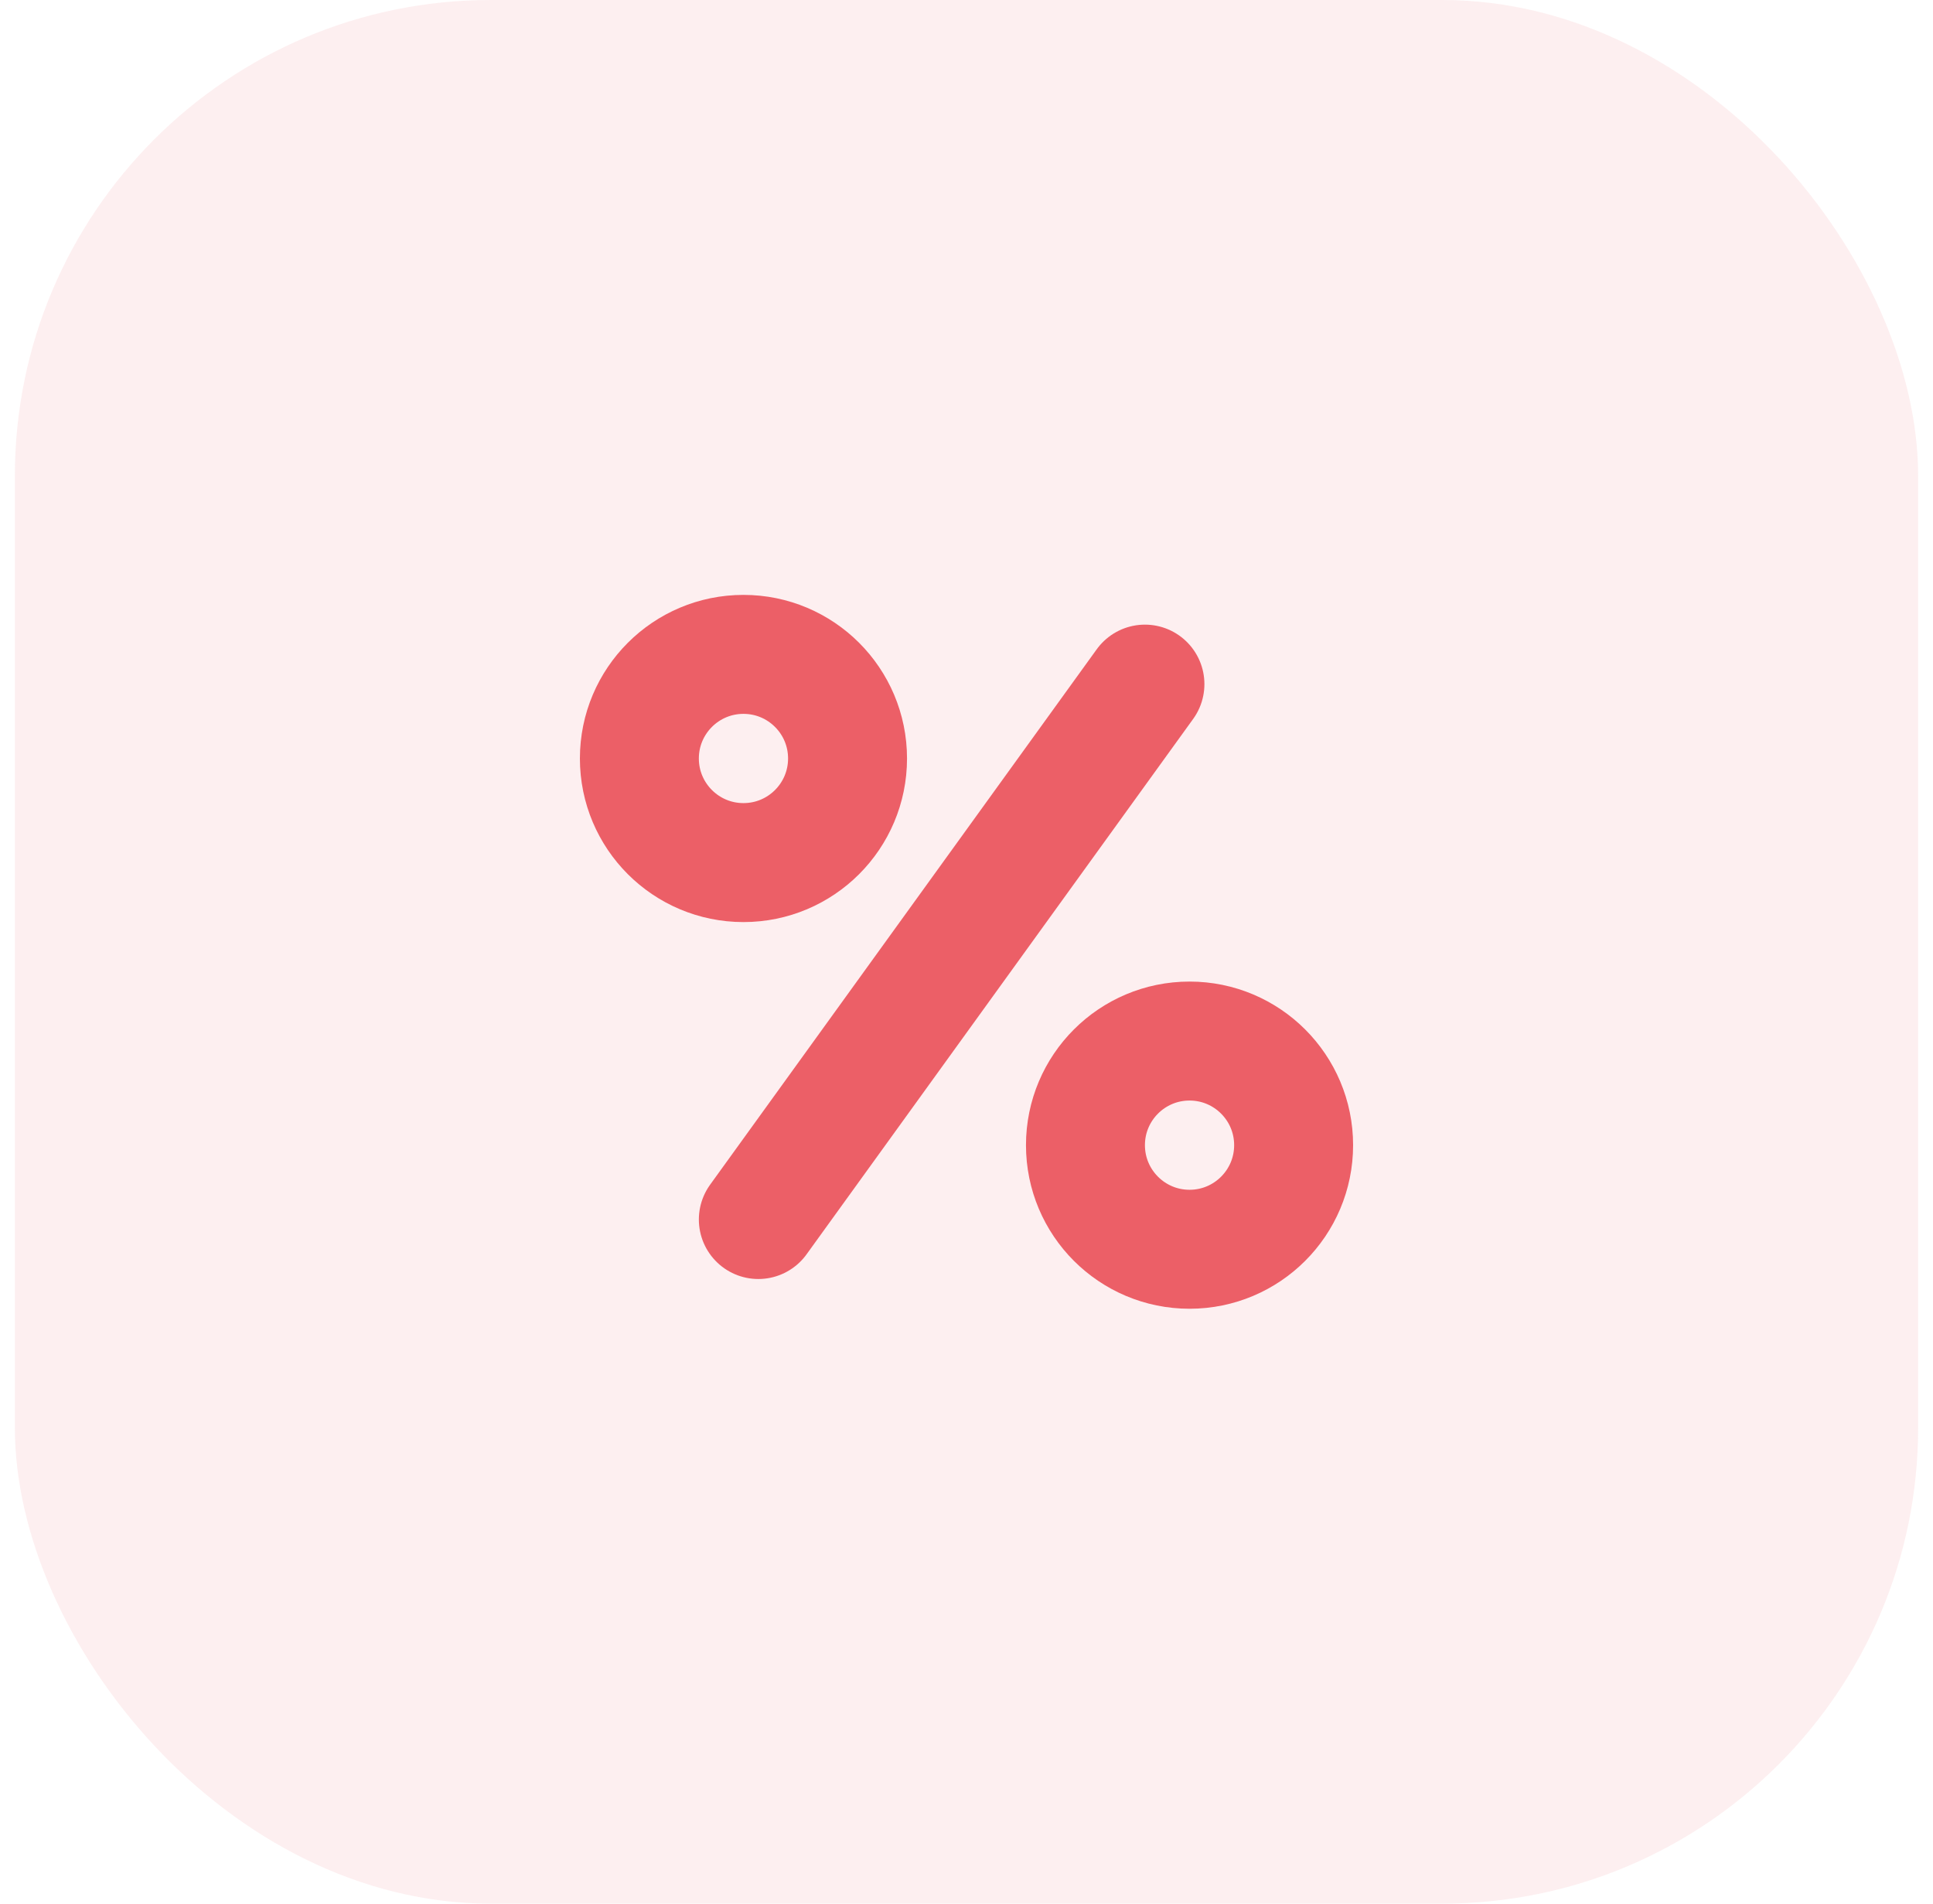 <svg xmlns="http://www.w3.org/2000/svg" width="65" height="64" fill="none" viewBox="0 0 65 64"><rect width="64" height="64" x=".5" fill="#EB5F68" opacity=".1" rx="16"/><path stroke="#EC5F67" stroke-linecap="round" stroke-width="4" d="M25.5 41L38.5 23"/><circle cx="25" cy="25.5" r="3.5" stroke="#EC5F67" stroke-width="4"/><circle cx="40" cy="38.5" r="3.5" stroke="#EC5F67" stroke-width="4"/></svg>